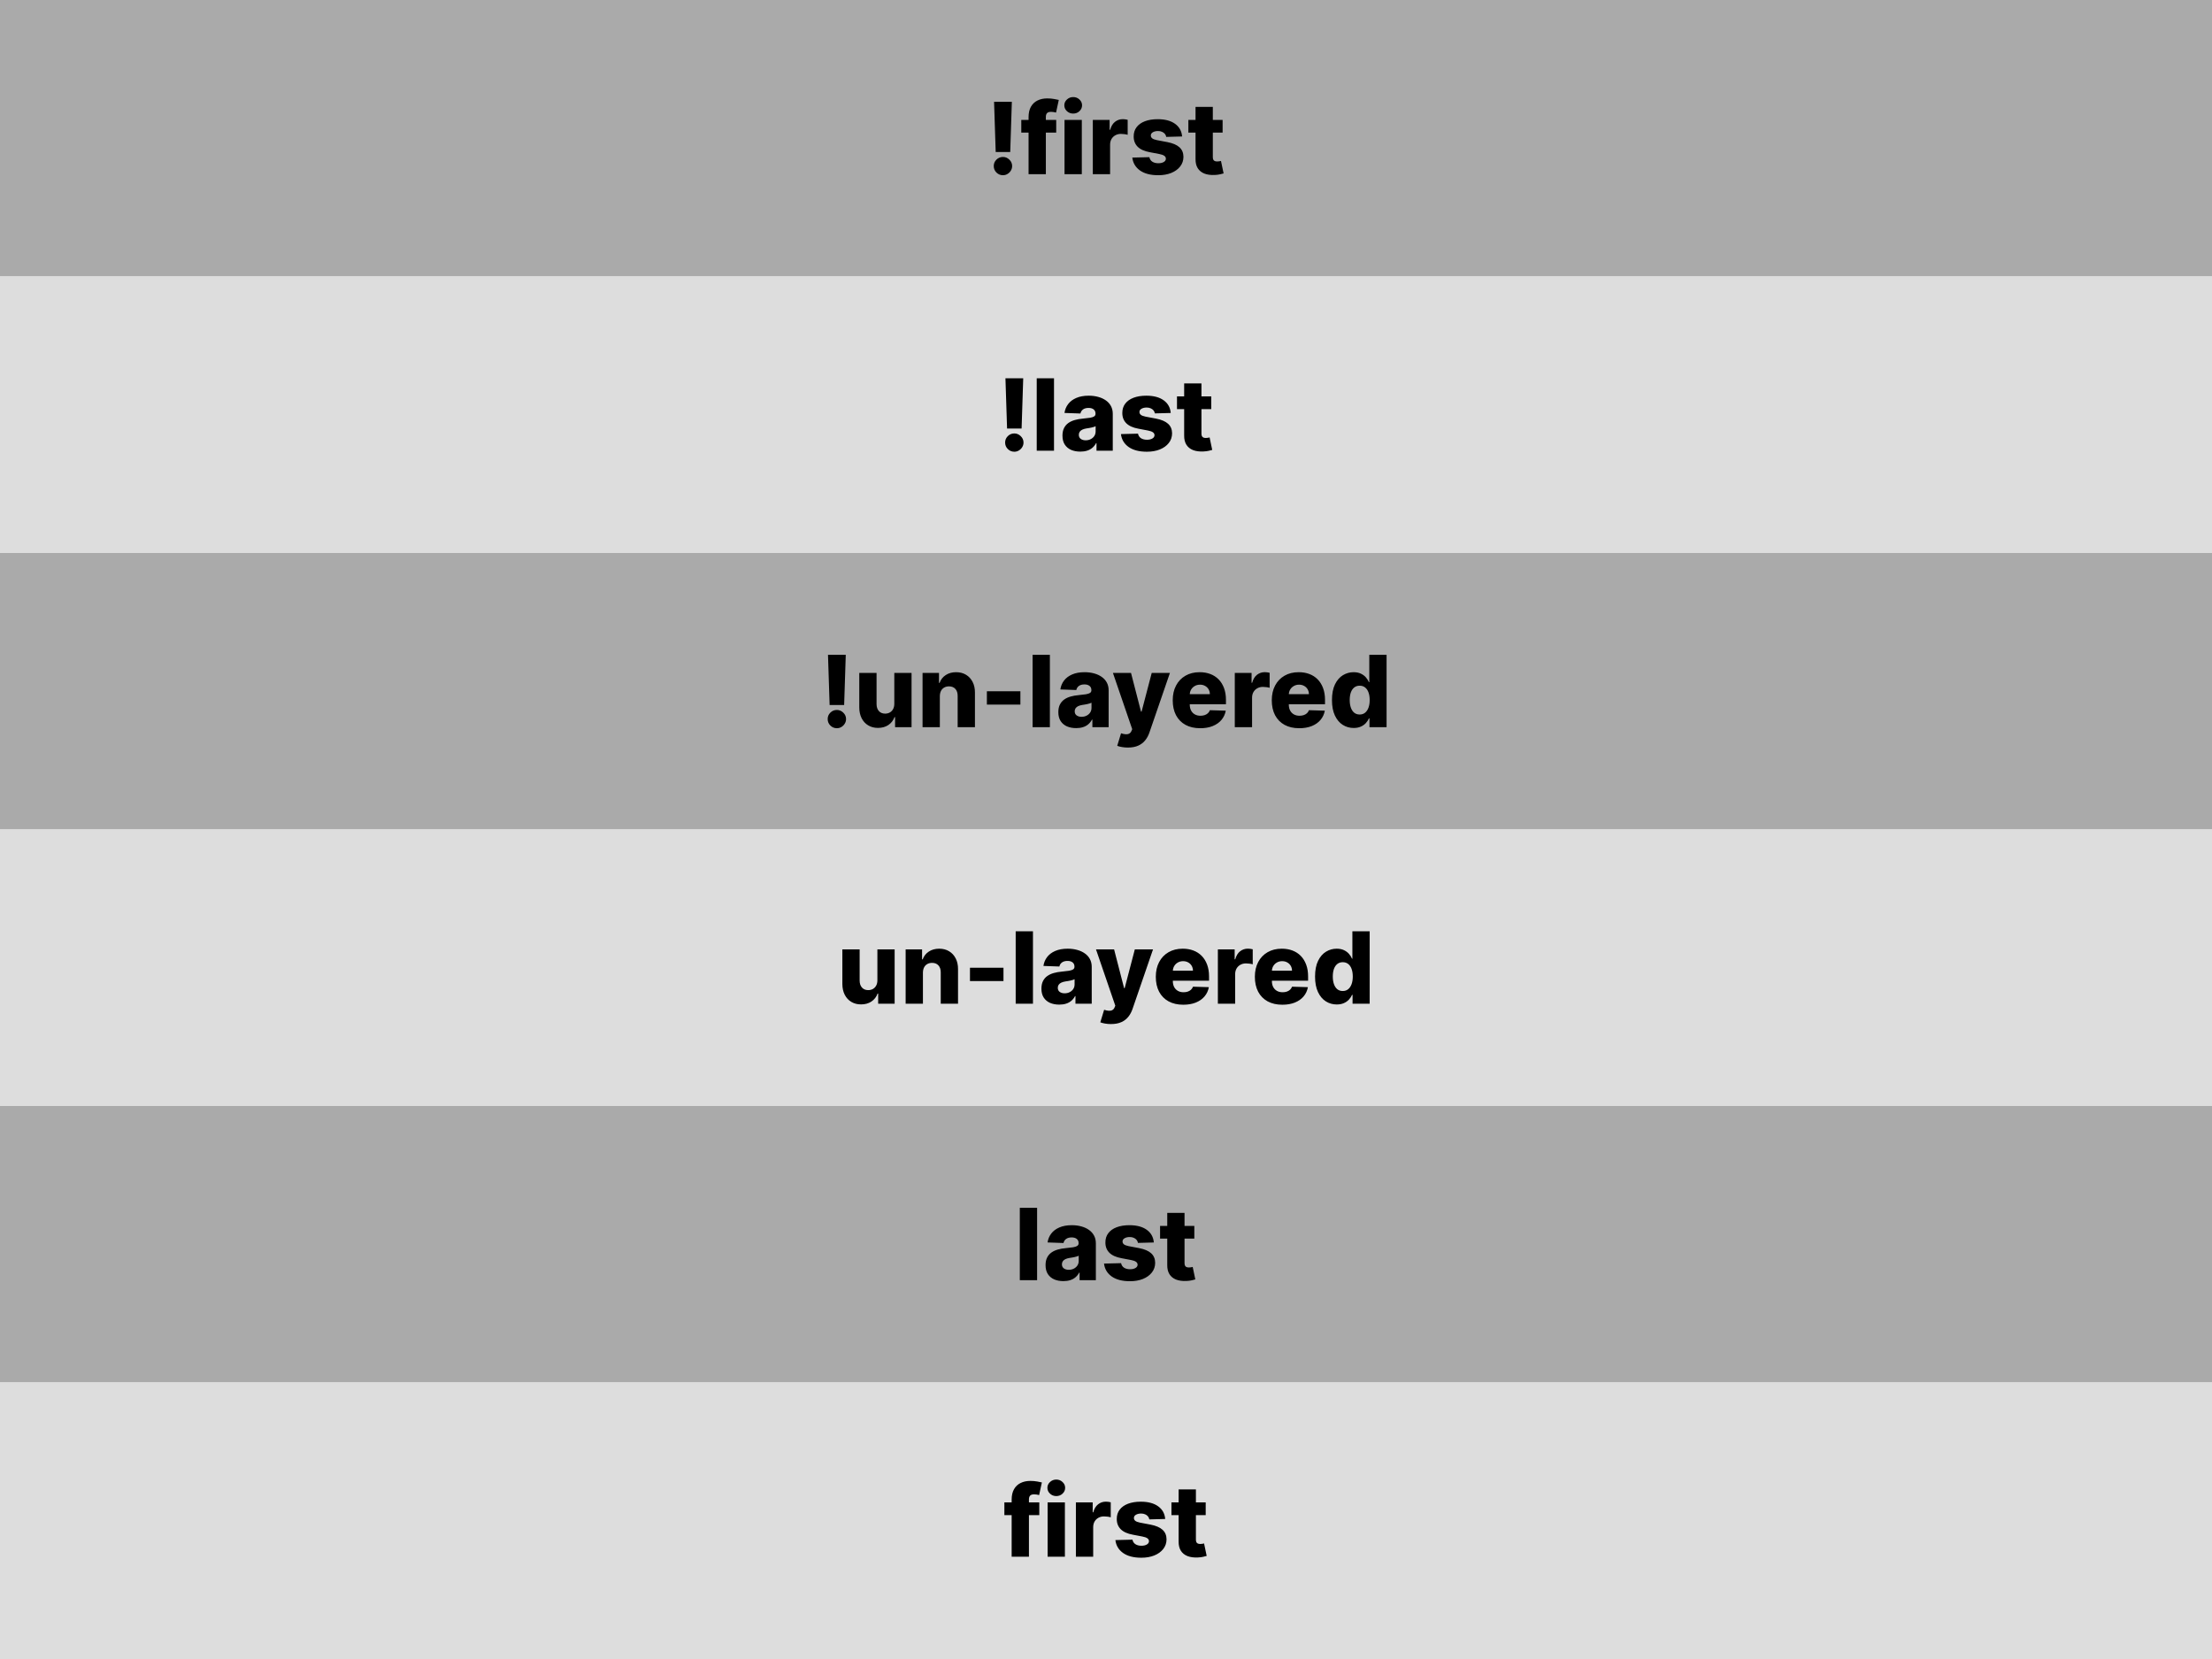 <svg width="800" height="600" viewBox="0 0 800 600" fill="none" xmlns="http://www.w3.org/2000/svg">
<rect width="800" height="100" fill="#AAAAAA"/>
<path d="M365.95 36.818L365.362 54.984H360.107L359.519 36.818H365.95ZM362.728 63.371C361.816 63.371 361.032 63.047 360.376 62.399C359.728 61.751 359.404 60.967 359.404 60.047C359.404 59.144 359.728 58.372 360.376 57.733C361.032 57.085 361.816 56.761 362.728 56.761C363.606 56.761 364.377 57.085 365.042 57.733C365.715 58.372 366.052 59.144 366.052 60.047C366.052 60.66 365.894 61.219 365.579 61.722C365.272 62.224 364.867 62.625 364.364 62.923C363.87 63.222 363.325 63.371 362.728 63.371ZM381.994 43.364V47.966H369.363V43.364H381.994ZM371.996 63V42.367C371.996 40.849 372.282 39.592 372.853 38.595C373.424 37.59 374.217 36.84 375.231 36.345C376.245 35.842 377.417 35.591 378.746 35.591C379.616 35.591 380.434 35.659 381.201 35.795C381.977 35.923 382.552 36.038 382.927 36.141L381.93 40.717C381.7 40.641 381.418 40.577 381.086 40.526C380.762 40.474 380.455 40.449 380.165 40.449C379.433 40.449 378.93 40.611 378.657 40.935C378.384 41.258 378.248 41.702 378.248 42.264V63H371.996ZM385.001 63V43.364H391.252V63H385.001ZM388.133 41.075C387.255 41.075 386.501 40.785 385.87 40.206C385.24 39.618 384.924 38.91 384.924 38.084C384.924 37.266 385.24 36.567 385.87 35.987C386.501 35.399 387.255 35.105 388.133 35.105C389.02 35.105 389.774 35.399 390.396 35.987C391.027 36.567 391.342 37.266 391.342 38.084C391.342 38.91 391.027 39.618 390.396 40.206C389.774 40.785 389.02 41.075 388.133 41.075ZM395.232 63V43.364H401.304V46.943H401.509C401.866 45.648 402.45 44.685 403.26 44.054C404.07 43.415 405.011 43.095 406.085 43.095C406.375 43.095 406.673 43.117 406.98 43.159C407.287 43.193 407.572 43.249 407.837 43.325V48.758C407.538 48.656 407.146 48.575 406.661 48.516C406.183 48.456 405.757 48.426 405.382 48.426C404.641 48.426 403.972 48.592 403.375 48.925C402.787 49.249 402.322 49.705 401.982 50.293C401.649 50.872 401.483 51.554 401.483 52.338V63H395.232ZM427.527 49.359L421.787 49.513C421.728 49.104 421.566 48.742 421.301 48.426C421.037 48.102 420.692 47.851 420.266 47.672C419.848 47.484 419.363 47.391 418.809 47.391C418.084 47.391 417.466 47.535 416.955 47.825C416.452 48.115 416.205 48.507 416.213 49.001C416.205 49.385 416.358 49.717 416.674 49.999C416.998 50.28 417.573 50.506 418.4 50.676L422.184 51.392C424.144 51.767 425.601 52.389 426.556 53.258C427.519 54.128 428.005 55.278 428.013 56.71C428.005 58.057 427.604 59.229 426.811 60.226C426.027 61.223 424.953 61.999 423.59 62.553C422.226 63.098 420.667 63.371 418.911 63.371C416.107 63.371 413.895 62.795 412.276 61.645C410.665 60.486 409.745 58.935 409.515 56.992L415.689 56.838C415.826 57.554 416.179 58.099 416.75 58.474C417.321 58.849 418.05 59.037 418.936 59.037C419.738 59.037 420.39 58.888 420.892 58.59C421.395 58.291 421.651 57.895 421.659 57.401C421.651 56.957 421.455 56.604 421.071 56.34C420.688 56.067 420.087 55.854 419.269 55.7L415.843 55.048C413.874 54.69 412.408 54.03 411.445 53.067C410.482 52.095 410.005 50.859 410.013 49.359C410.005 48.047 410.354 46.926 411.061 45.997C411.769 45.06 412.775 44.344 414.078 43.849C415.382 43.355 416.921 43.108 418.694 43.108C421.353 43.108 423.449 43.666 424.983 44.783C426.517 45.891 427.365 47.416 427.527 49.359ZM442.175 43.364V47.966H429.787V43.364H442.175ZM432.382 38.659H438.634V56.825C438.634 57.209 438.693 57.52 438.812 57.758C438.94 57.989 439.124 58.155 439.362 58.257C439.601 58.351 439.886 58.398 440.219 58.398C440.457 58.398 440.709 58.376 440.973 58.334C441.246 58.283 441.45 58.24 441.587 58.206L442.533 62.719C442.234 62.804 441.813 62.91 441.267 63.038C440.73 63.166 440.087 63.247 439.337 63.281C437.871 63.349 436.614 63.179 435.565 62.77C434.526 62.352 433.729 61.705 433.175 60.827C432.629 59.949 432.365 58.845 432.382 57.516V38.659Z" fill="black"/>
<rect y="400" width="800" height="100" fill="#AAAAAA"/>
<path d="M375.081 436.818V463H368.829V436.818H375.081ZM384.595 463.332C383.342 463.332 382.23 463.124 381.259 462.706C380.295 462.28 379.533 461.641 378.97 460.788C378.416 459.928 378.139 458.849 378.139 457.554C378.139 456.463 378.331 455.543 378.714 454.793C379.098 454.043 379.626 453.433 380.3 452.964C380.973 452.496 381.749 452.142 382.626 451.903C383.504 451.656 384.442 451.49 385.439 451.405C386.555 451.303 387.455 451.196 388.136 451.085C388.818 450.966 389.313 450.8 389.619 450.587C389.935 450.365 390.092 450.054 390.092 449.653V449.589C390.092 448.933 389.866 448.426 389.415 448.068C388.963 447.71 388.354 447.531 387.587 447.531C386.76 447.531 386.095 447.71 385.592 448.068C385.089 448.426 384.77 448.92 384.634 449.551L378.868 449.347C379.038 448.153 379.477 447.088 380.185 446.151C380.901 445.205 381.881 444.463 383.125 443.926C384.378 443.381 385.882 443.108 387.638 443.108C388.891 443.108 390.045 443.257 391.102 443.555C392.159 443.845 393.08 444.271 393.864 444.834C394.648 445.388 395.253 446.07 395.679 446.879C396.114 447.689 396.331 448.614 396.331 449.653V463H390.45V460.264H390.297C389.947 460.929 389.5 461.491 388.955 461.952C388.418 462.412 387.783 462.757 387.05 462.987C386.325 463.217 385.507 463.332 384.595 463.332ZM386.526 459.241C387.199 459.241 387.804 459.105 388.341 458.832C388.886 458.56 389.321 458.185 389.645 457.707C389.969 457.222 390.131 456.659 390.131 456.02V454.153C389.952 454.247 389.734 454.332 389.479 454.409C389.232 454.486 388.959 454.558 388.661 454.626C388.362 454.695 388.055 454.754 387.74 454.805C387.425 454.857 387.122 454.903 386.832 454.946C386.244 455.04 385.741 455.185 385.324 455.381C384.915 455.577 384.599 455.832 384.378 456.148C384.165 456.455 384.058 456.821 384.058 457.247C384.058 457.895 384.288 458.389 384.749 458.73C385.217 459.071 385.81 459.241 386.526 459.241ZM417.297 449.359L411.557 449.513C411.497 449.104 411.335 448.741 411.071 448.426C410.807 448.102 410.462 447.851 410.036 447.672C409.618 447.484 409.132 447.391 408.578 447.391C407.854 447.391 407.236 447.536 406.724 447.825C406.222 448.115 405.974 448.507 405.983 449.001C405.974 449.385 406.128 449.717 406.443 449.999C406.767 450.28 407.342 450.506 408.169 450.676L411.953 451.392C413.913 451.767 415.371 452.389 416.325 453.259C417.288 454.128 417.774 455.278 417.783 456.71C417.774 458.057 417.374 459.229 416.581 460.226C415.797 461.223 414.723 461.999 413.359 462.553C411.996 463.098 410.436 463.371 408.68 463.371C405.876 463.371 403.665 462.795 402.045 461.645C400.435 460.486 399.514 458.935 399.284 456.991L405.459 456.838C405.595 457.554 405.949 458.099 406.52 458.474C407.091 458.849 407.82 459.037 408.706 459.037C409.507 459.037 410.159 458.888 410.662 458.589C411.165 458.291 411.42 457.895 411.429 457.401C411.42 456.957 411.224 456.604 410.841 456.339C410.457 456.067 409.857 455.854 409.038 455.7L405.612 455.048C403.643 454.69 402.178 454.03 401.214 453.067C400.251 452.095 399.774 450.859 399.783 449.359C399.774 448.047 400.124 446.926 400.831 445.997C401.538 445.06 402.544 444.344 403.848 443.849C405.152 443.355 406.69 443.108 408.463 443.108C411.122 443.108 413.219 443.666 414.753 444.783C416.287 445.891 417.135 447.416 417.297 449.359ZM431.944 443.364V447.966H419.556V443.364H431.944ZM422.152 438.659H428.403V456.825C428.403 457.209 428.463 457.52 428.582 457.759C428.71 457.989 428.893 458.155 429.132 458.257C429.37 458.351 429.656 458.398 429.988 458.398C430.227 458.398 430.478 458.376 430.743 458.334C431.015 458.283 431.22 458.24 431.356 458.206L432.302 462.719C432.004 462.804 431.582 462.911 431.037 463.038C430.5 463.166 429.856 463.247 429.106 463.281C427.64 463.349 426.383 463.179 425.335 462.77C424.295 462.352 423.498 461.705 422.944 460.827C422.399 459.949 422.135 458.845 422.152 457.516V438.659Z" fill="black"/>
<rect y="200" width="800" height="100" fill="#AAAAAA"/>
<path d="M305.885 236.818L305.297 254.984H300.043L299.455 236.818H305.885ZM302.664 263.371C301.752 263.371 300.968 263.047 300.311 262.399C299.664 261.751 299.34 260.967 299.34 260.047C299.34 259.143 299.664 258.372 300.311 257.733C300.968 257.085 301.752 256.761 302.664 256.761C303.541 256.761 304.313 257.085 304.977 257.733C305.651 258.372 305.987 259.143 305.987 260.047C305.987 260.661 305.83 261.219 305.514 261.722C305.208 262.224 304.803 262.625 304.3 262.923C303.806 263.222 303.26 263.371 302.664 263.371ZM323.438 254.524V243.364H329.676V263H323.719V259.344H323.514C323.08 260.545 322.338 261.5 321.29 262.207C320.25 262.906 318.993 263.256 317.519 263.256C316.181 263.256 315.004 262.949 313.99 262.335C312.976 261.722 312.188 260.865 311.625 259.766C311.063 258.658 310.777 257.362 310.769 255.879V243.364H317.02V254.652C317.029 255.717 317.31 256.557 317.864 257.17C318.418 257.784 319.172 258.091 320.127 258.091C320.749 258.091 321.307 257.955 321.801 257.682C322.304 257.401 322.7 256.996 322.99 256.467C323.289 255.93 323.438 255.283 323.438 254.524ZM339.907 251.801V263H333.655V243.364H339.6V246.969H339.817C340.252 245.767 340.993 244.825 342.042 244.143C343.09 243.453 344.339 243.108 345.787 243.108C347.168 243.108 348.366 243.419 349.38 244.041C350.403 244.655 351.195 245.516 351.758 246.624C352.329 247.723 352.61 249.01 352.601 250.484V263H346.35V251.712C346.358 250.621 346.081 249.768 345.519 249.155C344.965 248.541 344.194 248.234 343.205 248.234C342.549 248.234 341.969 248.379 341.466 248.669C340.972 248.95 340.589 249.355 340.316 249.884C340.052 250.412 339.915 251.051 339.907 251.801ZM369.039 249.999V254.818H356.919V249.999H369.039ZM379.704 236.818V263H373.452V236.818H379.704ZM389.218 263.332C387.965 263.332 386.853 263.124 385.882 262.706C384.919 262.28 384.156 261.641 383.593 260.788C383.039 259.928 382.762 258.849 382.762 257.554C382.762 256.463 382.954 255.543 383.338 254.793C383.721 254.043 384.249 253.433 384.923 252.964C385.596 252.496 386.372 252.142 387.249 251.903C388.127 251.656 389.065 251.49 390.062 251.405C391.178 251.303 392.078 251.196 392.759 251.085C393.441 250.966 393.936 250.8 394.242 250.587C394.558 250.365 394.715 250.054 394.715 249.653V249.589C394.715 248.933 394.49 248.426 394.038 248.068C393.586 247.71 392.977 247.531 392.21 247.531C391.383 247.531 390.718 247.71 390.215 248.068C389.713 248.426 389.393 248.92 389.257 249.551L383.491 249.347C383.661 248.153 384.1 247.088 384.808 246.151C385.524 245.205 386.504 244.463 387.748 243.926C389.001 243.381 390.505 243.108 392.261 243.108C393.514 243.108 394.669 243.257 395.725 243.555C396.782 243.845 397.703 244.271 398.487 244.834C399.271 245.388 399.876 246.07 400.302 246.879C400.737 247.689 400.954 248.614 400.954 249.653V263H395.073V260.264H394.92C394.57 260.929 394.123 261.491 393.578 261.952C393.041 262.412 392.406 262.757 391.673 262.987C390.948 263.217 390.13 263.332 389.218 263.332ZM391.149 259.241C391.822 259.241 392.427 259.105 392.964 258.832C393.509 258.56 393.944 258.185 394.268 257.707C394.592 257.222 394.754 256.659 394.754 256.02V254.153C394.575 254.247 394.357 254.332 394.102 254.409C393.855 254.486 393.582 254.558 393.284 254.626C392.985 254.695 392.678 254.754 392.363 254.805C392.048 254.857 391.745 254.903 391.455 254.946C390.867 255.04 390.365 255.185 389.947 255.381C389.538 255.577 389.222 255.832 389.001 256.148C388.788 256.455 388.681 256.821 388.681 257.247C388.681 257.895 388.911 258.389 389.372 258.73C389.84 259.071 390.433 259.241 391.149 259.241ZM407.896 270.364C407.146 270.364 406.438 270.304 405.774 270.185C405.109 270.074 404.538 269.925 404.061 269.737L405.441 265.199C406.055 265.403 406.609 265.523 407.103 265.557C407.606 265.591 408.036 265.51 408.394 265.314C408.761 265.126 409.042 264.79 409.238 264.304L409.481 263.716L402.501 243.364H409.046L412.664 257.375H412.869L416.538 243.364H423.122L415.72 264.879C415.362 265.953 414.855 266.899 414.198 267.717C413.551 268.544 412.711 269.192 411.68 269.661C410.657 270.129 409.396 270.364 407.896 270.364ZM434.065 263.371C432.011 263.371 430.238 262.966 428.747 262.156C427.264 261.338 426.122 260.175 425.32 258.666C424.528 257.149 424.132 255.347 424.132 253.259C424.132 251.23 424.532 249.457 425.333 247.94C426.134 246.415 427.264 245.23 428.721 244.386C430.178 243.534 431.896 243.108 433.873 243.108C435.271 243.108 436.549 243.325 437.708 243.76C438.867 244.195 439.869 244.838 440.713 245.69C441.556 246.543 442.213 247.595 442.681 248.848C443.15 250.092 443.384 251.52 443.384 253.131V254.69H426.318V251.06H437.568C437.559 250.395 437.401 249.803 437.095 249.283C436.788 248.763 436.366 248.358 435.829 248.068C435.301 247.77 434.691 247.621 434.001 247.621C433.302 247.621 432.676 247.778 432.122 248.094C431.568 248.401 431.129 248.822 430.805 249.359C430.481 249.888 430.311 250.489 430.294 251.162V254.857C430.294 255.658 430.451 256.361 430.767 256.966C431.082 257.562 431.529 258.027 432.109 258.359C432.688 258.692 433.379 258.858 434.18 258.858C434.734 258.858 435.237 258.781 435.688 258.628C436.14 258.474 436.528 258.249 436.852 257.95C437.176 257.652 437.419 257.286 437.58 256.851L443.32 257.017C443.082 258.304 442.558 259.425 441.748 260.379C440.947 261.325 439.894 262.062 438.59 262.591C437.286 263.111 435.778 263.371 434.065 263.371ZM446.577 263V243.364H452.65V246.943H452.854C453.212 245.648 453.796 244.685 454.606 244.054C455.415 243.415 456.357 243.095 457.431 243.095C457.721 243.095 458.019 243.116 458.326 243.159C458.633 243.193 458.918 243.249 459.182 243.325V248.759C458.884 248.656 458.492 248.575 458.006 248.516C457.529 248.456 457.103 248.426 456.728 248.426C455.986 248.426 455.317 248.592 454.721 248.925C454.133 249.249 453.668 249.705 453.327 250.293C452.995 250.872 452.829 251.554 452.829 252.338V263H446.577ZM469.889 263.371C467.835 263.371 466.062 262.966 464.571 262.156C463.088 261.338 461.946 260.175 461.145 258.666C460.352 257.149 459.956 255.347 459.956 253.259C459.956 251.23 460.356 249.457 461.157 247.94C461.959 246.415 463.088 245.23 464.545 244.386C466.003 243.534 467.72 243.108 469.697 243.108C471.095 243.108 472.373 243.325 473.532 243.76C474.692 244.195 475.693 244.838 476.537 245.69C477.381 246.543 478.037 247.595 478.506 248.848C478.974 250.092 479.209 251.52 479.209 253.131V254.69H462.142V251.06H473.392C473.383 250.395 473.226 249.803 472.919 249.283C472.612 248.763 472.19 248.358 471.653 248.068C471.125 247.77 470.515 247.621 469.825 247.621C469.126 247.621 468.5 247.778 467.946 248.094C467.392 248.401 466.953 248.822 466.629 249.359C466.305 249.888 466.135 250.489 466.118 251.162V254.857C466.118 255.658 466.275 256.361 466.591 256.966C466.906 257.562 467.354 258.027 467.933 258.359C468.513 258.692 469.203 258.858 470.004 258.858C470.558 258.858 471.061 258.781 471.513 258.628C471.964 258.474 472.352 258.249 472.676 257.95C473 257.652 473.243 257.286 473.405 256.851L479.145 257.017C478.906 258.304 478.382 259.425 477.572 260.379C476.771 261.325 475.719 262.062 474.415 262.591C473.111 263.111 471.602 263.371 469.889 263.371ZM489.573 263.281C488.124 263.281 486.808 262.906 485.623 262.156C484.438 261.406 483.492 260.281 482.785 258.781C482.078 257.281 481.724 255.419 481.724 253.195C481.724 250.885 482.09 248.984 482.823 247.493C483.556 246.001 484.515 244.898 485.7 244.182C486.893 243.466 488.176 243.108 489.548 243.108C490.579 243.108 491.461 243.287 492.194 243.645C492.927 243.994 493.532 244.446 494.009 245C494.487 245.554 494.849 246.129 495.096 246.726H495.224V236.818H501.475V263H495.288V259.817H495.096C494.832 260.422 494.457 260.989 493.971 261.517C493.485 262.045 492.876 262.472 492.143 262.795C491.419 263.119 490.562 263.281 489.573 263.281ZM491.747 258.411C492.505 258.411 493.153 258.197 493.69 257.771C494.227 257.337 494.64 256.727 494.93 255.943C495.22 255.159 495.365 254.239 495.365 253.182C495.365 252.108 495.22 251.183 494.93 250.408C494.649 249.632 494.235 249.036 493.69 248.618C493.153 248.2 492.505 247.991 491.747 247.991C490.971 247.991 490.315 248.205 489.778 248.631C489.241 249.057 488.832 249.658 488.551 250.433C488.278 251.209 488.142 252.125 488.142 253.182C488.142 254.239 488.282 255.159 488.563 255.943C488.845 256.727 489.249 257.337 489.778 257.771C490.315 258.197 490.971 258.411 491.747 258.411Z" fill="black"/>
<rect y="100" width="800" height="100" fill="#DDDDDD"/>
<path d="M370.063 136.818L369.475 154.984H364.221L363.632 136.818H370.063ZM366.841 163.371C365.929 163.371 365.145 163.047 364.489 162.399C363.841 161.751 363.517 160.967 363.517 160.047C363.517 159.143 363.841 158.372 364.489 157.733C365.145 157.085 365.929 156.761 366.841 156.761C367.719 156.761 368.49 157.085 369.155 157.733C369.828 158.372 370.165 159.143 370.165 160.047C370.165 160.661 370.007 161.219 369.692 161.722C369.385 162.224 368.98 162.625 368.478 162.923C367.983 163.222 367.438 163.371 366.841 163.371ZM381.198 136.818V163H374.946V136.818H381.198ZM390.712 163.332C389.46 163.332 388.347 163.124 387.376 162.706C386.413 162.28 385.65 161.641 385.087 160.788C384.533 159.928 384.256 158.849 384.256 157.554C384.256 156.463 384.448 155.543 384.832 154.793C385.215 154.043 385.744 153.433 386.417 152.964C387.09 152.496 387.866 152.142 388.744 151.903C389.621 151.656 390.559 151.49 391.556 151.405C392.673 151.303 393.572 151.196 394.254 151.085C394.935 150.966 395.43 150.8 395.737 150.587C396.052 150.365 396.21 150.054 396.21 149.653V149.589C396.21 148.933 395.984 148.426 395.532 148.068C395.08 147.71 394.471 147.531 393.704 147.531C392.877 147.531 392.212 147.71 391.71 148.068C391.207 148.426 390.887 148.92 390.751 149.551L384.985 149.347C385.156 148.153 385.594 147.088 386.302 146.151C387.018 145.205 387.998 144.463 389.242 143.926C390.495 143.381 391.999 143.108 393.755 143.108C395.008 143.108 396.163 143.257 397.219 143.555C398.276 143.845 399.197 144.271 399.981 144.834C400.765 145.388 401.37 146.07 401.796 146.879C402.231 147.689 402.448 148.614 402.448 149.653V163H396.567V160.264H396.414C396.065 160.929 395.617 161.491 395.072 161.952C394.535 162.412 393.9 162.757 393.167 162.987C392.442 163.217 391.624 163.332 390.712 163.332ZM392.643 159.241C393.316 159.241 393.921 159.105 394.458 158.832C395.004 158.56 395.438 158.185 395.762 157.707C396.086 157.222 396.248 156.659 396.248 156.02V154.153C396.069 154.247 395.852 154.332 395.596 154.409C395.349 154.486 395.076 154.558 394.778 154.626C394.479 154.695 394.173 154.754 393.857 154.805C393.542 154.857 393.239 154.903 392.95 154.946C392.362 155.04 391.859 155.185 391.441 155.381C391.032 155.577 390.717 155.832 390.495 156.148C390.282 156.455 390.175 156.821 390.175 157.247C390.175 157.895 390.406 158.389 390.866 158.73C391.335 159.071 391.927 159.241 392.643 159.241ZM423.414 149.359L417.674 149.513C417.614 149.104 417.452 148.741 417.188 148.426C416.924 148.102 416.579 147.851 416.153 147.672C415.735 147.484 415.249 147.391 414.695 147.391C413.971 147.391 413.353 147.536 412.842 147.825C412.339 148.115 412.092 148.507 412.1 149.001C412.092 149.385 412.245 149.717 412.56 149.999C412.884 150.28 413.46 150.506 414.286 150.676L418.07 151.392C420.031 151.767 421.488 152.389 422.442 153.259C423.406 154.128 423.891 155.278 423.9 156.71C423.891 158.057 423.491 159.229 422.698 160.226C421.914 161.223 420.84 161.999 419.477 162.553C418.113 163.098 416.553 163.371 414.798 163.371C411.994 163.371 409.782 162.795 408.163 161.645C406.552 160.486 405.631 158.935 405.401 156.991L411.576 156.838C411.712 157.554 412.066 158.099 412.637 158.474C413.208 158.849 413.937 159.037 414.823 159.037C415.624 159.037 416.276 158.888 416.779 158.589C417.282 158.291 417.538 157.895 417.546 157.401C417.538 156.957 417.342 156.604 416.958 156.339C416.575 156.067 415.974 155.854 415.156 155.7L411.729 155.048C409.761 154.69 408.295 154.03 407.332 153.067C406.369 152.095 405.891 150.859 405.9 149.359C405.891 148.047 406.241 146.926 406.948 145.997C407.656 145.06 408.661 144.344 409.965 143.849C411.269 143.355 412.808 143.108 414.58 143.108C417.239 143.108 419.336 143.666 420.87 144.783C422.404 145.891 423.252 147.416 423.414 149.359ZM438.061 143.364V147.966H425.674V143.364H438.061ZM428.269 138.659H434.52V156.825C434.52 157.209 434.58 157.52 434.699 157.759C434.827 157.989 435.01 158.155 435.249 158.257C435.488 158.351 435.773 158.398 436.105 158.398C436.344 158.398 436.596 158.376 436.86 158.334C437.132 158.283 437.337 158.24 437.473 158.206L438.419 162.719C438.121 162.804 437.699 162.911 437.154 163.038C436.617 163.166 435.973 163.247 435.223 163.281C433.757 163.349 432.5 163.179 431.452 162.77C430.412 162.352 429.615 161.705 429.061 160.827C428.516 159.949 428.252 158.845 428.269 157.516V138.659Z" fill="black"/>
<rect y="500" width="800" height="100" fill="#DDDDDD"/>
<path d="M375.876 543.364V547.966H363.246V543.364H375.876ZM365.879 563V542.366C365.879 540.849 366.165 539.592 366.736 538.595C367.307 537.589 368.099 536.839 369.114 536.345C370.128 535.842 371.3 535.591 372.629 535.591C373.499 535.591 374.317 535.659 375.084 535.795C375.859 535.923 376.435 536.038 376.81 536.141L375.812 540.717C375.582 540.641 375.301 540.577 374.969 540.526C374.645 540.474 374.338 540.449 374.048 540.449C373.315 540.449 372.813 540.611 372.54 540.935C372.267 541.259 372.131 541.702 372.131 542.264V563H365.879ZM378.884 563V543.364H385.135V563H378.884ZM382.016 541.075C381.138 541.075 380.384 540.786 379.753 540.206C379.123 539.618 378.807 538.911 378.807 538.084C378.807 537.266 379.123 536.567 379.753 535.987C380.384 535.399 381.138 535.105 382.016 535.105C382.902 535.105 383.657 535.399 384.279 535.987C384.909 536.567 385.225 537.266 385.225 538.084C385.225 538.911 384.909 539.618 384.279 540.206C383.657 540.786 382.902 541.075 382.016 541.075ZM389.114 563V543.364H395.187V546.943H395.391C395.749 545.648 396.333 544.685 397.143 544.054C397.952 543.415 398.894 543.095 399.968 543.095C400.258 543.095 400.556 543.116 400.863 543.159C401.17 543.193 401.455 543.249 401.719 543.325V548.759C401.421 548.656 401.029 548.575 400.543 548.516C400.066 548.456 399.64 548.426 399.265 548.426C398.523 548.426 397.854 548.592 397.258 548.925C396.67 549.249 396.205 549.705 395.864 550.293C395.532 550.872 395.366 551.554 395.366 552.338V563H389.114ZM421.41 549.359L415.67 549.513C415.61 549.104 415.449 548.741 415.184 548.426C414.92 548.102 414.575 547.851 414.149 547.672C413.731 547.484 413.245 547.391 412.691 547.391C411.967 547.391 411.349 547.536 410.838 547.825C410.335 548.115 410.088 548.507 410.096 549.001C410.088 549.385 410.241 549.717 410.556 549.999C410.88 550.28 411.456 550.506 412.282 550.676L416.066 551.392C418.027 551.767 419.484 552.389 420.439 553.259C421.402 554.128 421.887 555.278 421.896 556.71C421.887 558.057 421.487 559.229 420.694 560.226C419.91 561.223 418.836 561.999 417.473 562.553C416.109 563.098 414.549 563.371 412.794 563.371C409.99 563.371 407.778 562.795 406.159 561.645C404.548 560.486 403.627 558.935 403.397 556.991L409.572 556.838C409.708 557.554 410.062 558.099 410.633 558.474C411.204 558.849 411.933 559.037 412.819 559.037C413.62 559.037 414.272 558.888 414.775 558.589C415.278 558.291 415.534 557.895 415.542 557.401C415.534 556.957 415.338 556.604 414.954 556.339C414.571 556.067 413.97 555.854 413.152 555.7L409.725 555.048C407.757 554.69 406.291 554.03 405.328 553.067C404.365 552.095 403.887 550.859 403.896 549.359C403.887 548.047 404.237 546.926 404.944 545.997C405.652 545.06 406.657 544.344 407.961 543.849C409.265 543.355 410.804 543.108 412.576 543.108C415.235 543.108 417.332 543.666 418.866 544.783C420.4 545.891 421.248 547.416 421.41 549.359ZM436.058 543.364V547.966H423.67V543.364H436.058ZM426.265 538.659H432.516V556.825C432.516 557.209 432.576 557.52 432.695 557.759C432.823 557.989 433.006 558.155 433.245 558.257C433.484 558.351 433.769 558.398 434.102 558.398C434.34 558.398 434.592 558.376 434.856 558.334C435.129 558.283 435.333 558.24 435.469 558.206L436.415 562.719C436.117 562.804 435.695 562.911 435.15 563.038C434.613 563.166 433.969 563.247 433.219 563.281C431.754 563.349 430.496 563.179 429.448 562.77C428.408 562.352 427.612 561.705 427.058 560.827C426.512 559.949 426.248 558.845 426.265 557.516V538.659Z" fill="black"/>
<rect y="300" width="800" height="100" fill="#DDDDDD"/>
<path d="M317.32 354.524V343.364H323.559V363H317.602V359.344H317.397C316.963 360.545 316.221 361.5 315.173 362.207C314.133 362.906 312.876 363.256 311.401 363.256C310.063 363.256 308.887 362.949 307.873 362.335C306.859 361.722 306.07 360.865 305.508 359.766C304.945 358.658 304.66 357.362 304.651 355.879V343.364H310.903V354.652C310.911 355.717 311.193 356.557 311.747 357.17C312.301 357.784 313.055 358.091 314.009 358.091C314.632 358.091 315.19 357.955 315.684 357.682C316.187 357.401 316.583 356.996 316.873 356.467C317.171 355.93 317.32 355.283 317.32 354.524ZM333.79 351.801V363H327.538V343.364H333.483V346.969H333.7C334.135 345.767 334.876 344.825 335.925 344.143C336.973 343.453 338.221 343.108 339.67 343.108C341.051 343.108 342.248 343.419 343.263 344.041C344.285 344.655 345.078 345.516 345.64 346.624C346.211 347.723 346.493 349.01 346.484 350.484V363H340.233V351.712C340.241 350.621 339.964 349.768 339.402 349.155C338.848 348.541 338.077 348.234 337.088 348.234C336.432 348.234 335.852 348.379 335.349 348.669C334.855 348.95 334.471 349.355 334.199 349.884C333.934 350.412 333.798 351.051 333.79 351.801ZM362.921 349.999V354.818H350.802V349.999H362.921ZM373.586 336.818V363H367.335V336.818H373.586ZM383.101 363.332C381.848 363.332 380.736 363.124 379.764 362.706C378.801 362.28 378.039 361.641 377.476 360.788C376.922 359.928 376.645 358.849 376.645 357.554C376.645 356.463 376.837 355.543 377.22 354.793C377.604 354.043 378.132 353.433 378.806 352.964C379.479 352.496 380.254 352.142 381.132 351.903C382.01 351.656 382.948 351.49 383.945 351.405C385.061 351.303 385.96 351.196 386.642 351.085C387.324 350.966 387.818 350.8 388.125 350.587C388.441 350.365 388.598 350.054 388.598 349.653V349.589C388.598 348.933 388.372 348.426 387.921 348.068C387.469 347.71 386.86 347.531 386.093 347.531C385.266 347.531 384.601 347.71 384.098 348.068C383.595 348.426 383.276 348.92 383.139 349.551L377.374 349.347C377.544 348.153 377.983 347.088 378.691 346.151C379.406 345.205 380.387 344.463 381.631 343.926C382.884 343.381 384.388 343.108 386.144 343.108C387.396 343.108 388.551 343.257 389.608 343.555C390.665 343.845 391.585 344.271 392.369 344.834C393.154 345.388 393.759 346.07 394.185 346.879C394.619 347.689 394.837 348.614 394.837 349.653V363H388.956V360.264H388.803C388.453 360.929 388.006 361.491 387.46 361.952C386.923 362.412 386.289 362.757 385.556 362.987C384.831 363.217 384.013 363.332 383.101 363.332ZM385.031 359.241C385.705 359.241 386.31 359.105 386.847 358.832C387.392 358.56 387.827 358.185 388.151 357.707C388.475 357.222 388.637 356.659 388.637 356.02V354.153C388.458 354.247 388.24 354.332 387.985 354.409C387.737 354.486 387.465 354.558 387.166 354.626C386.868 354.695 386.561 354.754 386.246 354.805C385.931 354.857 385.628 354.903 385.338 354.946C384.75 355.04 384.247 355.185 383.83 355.381C383.421 355.577 383.105 355.832 382.884 356.148C382.671 356.455 382.564 356.821 382.564 357.247C382.564 357.895 382.794 358.389 383.254 358.73C383.723 359.071 384.316 359.241 385.031 359.241ZM401.779 370.364C401.029 370.364 400.321 370.304 399.656 370.185C398.992 370.074 398.421 369.925 397.943 369.737L399.324 365.199C399.938 365.403 400.492 365.523 400.986 365.557C401.489 365.591 401.919 365.51 402.277 365.314C402.644 365.126 402.925 364.79 403.121 364.304L403.364 363.716L396.384 343.364H402.929L406.547 357.375H406.752L410.421 343.364H417.004L409.602 364.879C409.244 365.953 408.737 366.899 408.081 367.717C407.433 368.544 406.594 369.192 405.563 369.661C404.54 370.129 403.279 370.364 401.779 370.364ZM427.948 363.371C425.894 363.371 424.121 362.966 422.629 362.156C421.146 361.338 420.004 360.175 419.203 358.666C418.411 357.149 418.014 355.347 418.014 353.259C418.014 351.23 418.415 349.457 419.216 347.94C420.017 346.415 421.146 345.23 422.604 344.386C424.061 343.534 425.779 343.108 427.756 343.108C429.154 343.108 430.432 343.325 431.591 343.76C432.75 344.195 433.752 344.838 434.595 345.69C435.439 346.543 436.095 347.595 436.564 348.848C437.033 350.092 437.267 351.52 437.267 353.131V354.69H420.2V351.06H431.45C431.442 350.395 431.284 349.803 430.977 349.283C430.671 348.763 430.249 348.358 429.712 348.068C429.183 347.77 428.574 347.621 427.884 347.621C427.185 347.621 426.558 347.778 426.004 348.094C425.45 348.401 425.012 348.822 424.688 349.359C424.364 349.888 424.193 350.489 424.176 351.162V354.857C424.176 355.658 424.334 356.361 424.649 356.966C424.965 357.562 425.412 358.027 425.992 358.359C426.571 358.692 427.262 358.858 428.063 358.858C428.617 358.858 429.119 358.781 429.571 358.628C430.023 358.474 430.411 358.249 430.735 357.95C431.058 357.652 431.301 357.286 431.463 356.851L437.203 357.017C436.965 358.304 436.441 359.425 435.631 360.379C434.83 361.325 433.777 362.062 432.473 362.591C431.169 363.111 429.661 363.371 427.948 363.371ZM440.46 363V343.364H446.532V346.943H446.737C447.095 345.648 447.679 344.685 448.488 344.054C449.298 343.415 450.24 343.095 451.314 343.095C451.604 343.095 451.902 343.116 452.209 343.159C452.515 343.193 452.801 343.249 453.065 343.325V348.759C452.767 348.656 452.375 348.575 451.889 348.516C451.412 348.456 450.986 348.426 450.611 348.426C449.869 348.426 449.2 348.592 448.604 348.925C448.015 349.249 447.551 349.705 447.21 350.293C446.878 350.872 446.711 351.554 446.711 352.338V363H440.46ZM463.772 363.371C461.718 363.371 459.945 362.966 458.454 362.156C456.971 361.338 455.829 360.175 455.028 358.666C454.235 357.149 453.839 355.347 453.839 353.259C453.839 351.23 454.239 349.457 455.04 347.94C455.841 346.415 456.971 345.23 458.428 344.386C459.885 343.534 461.603 343.108 463.58 343.108C464.978 343.108 466.256 343.325 467.415 343.76C468.574 344.195 469.576 344.838 470.42 345.69C471.263 346.543 471.92 347.595 472.388 348.848C472.857 350.092 473.091 351.52 473.091 353.131V354.69H456.025V351.06H467.275C467.266 350.395 467.108 349.803 466.802 349.283C466.495 348.763 466.073 348.358 465.536 348.068C465.008 347.77 464.398 347.621 463.708 347.621C463.009 347.621 462.383 347.778 461.829 348.094C461.275 348.401 460.836 348.822 460.512 349.359C460.188 349.888 460.018 350.489 460.001 351.162V354.857C460.001 355.658 460.158 356.361 460.474 356.966C460.789 357.562 461.236 358.027 461.816 358.359C462.395 358.692 463.086 358.858 463.887 358.858C464.441 358.858 464.944 358.781 465.395 358.628C465.847 358.474 466.235 358.249 466.559 357.95C466.883 357.652 467.126 357.286 467.287 356.851L473.028 357.017C472.789 358.304 472.265 359.425 471.455 360.379C470.654 361.325 469.601 362.062 468.297 362.591C466.993 363.111 465.485 363.371 463.772 363.371ZM483.456 363.281C482.007 363.281 480.691 362.906 479.506 362.156C478.321 361.406 477.375 360.281 476.668 358.781C475.96 357.281 475.607 355.419 475.607 353.195C475.607 350.885 475.973 348.984 476.706 347.493C477.439 346.001 478.398 344.898 479.583 344.182C480.776 343.466 482.058 343.108 483.431 343.108C484.462 343.108 485.344 343.287 486.077 343.645C486.81 343.994 487.415 344.446 487.892 345C488.369 345.554 488.732 346.129 488.979 346.726H489.107V336.818H495.358V363H489.171V359.817H488.979C488.715 360.422 488.34 360.989 487.854 361.517C487.368 362.045 486.759 362.472 486.026 362.795C485.301 363.119 484.445 363.281 483.456 363.281ZM485.629 358.411C486.388 358.411 487.036 358.197 487.573 357.771C488.11 357.337 488.523 356.727 488.813 355.943C489.102 355.159 489.247 354.239 489.247 353.182C489.247 352.108 489.102 351.183 488.813 350.408C488.531 349.632 488.118 349.036 487.573 348.618C487.036 348.2 486.388 347.991 485.629 347.991C484.854 347.991 484.198 348.205 483.661 348.631C483.124 349.057 482.715 349.658 482.433 350.433C482.161 351.209 482.024 352.125 482.024 353.182C482.024 354.239 482.165 355.159 482.446 355.943C482.727 356.727 483.132 357.337 483.661 357.771C484.198 358.197 484.854 358.411 485.629 358.411Z" fill="black"/>
</svg>
